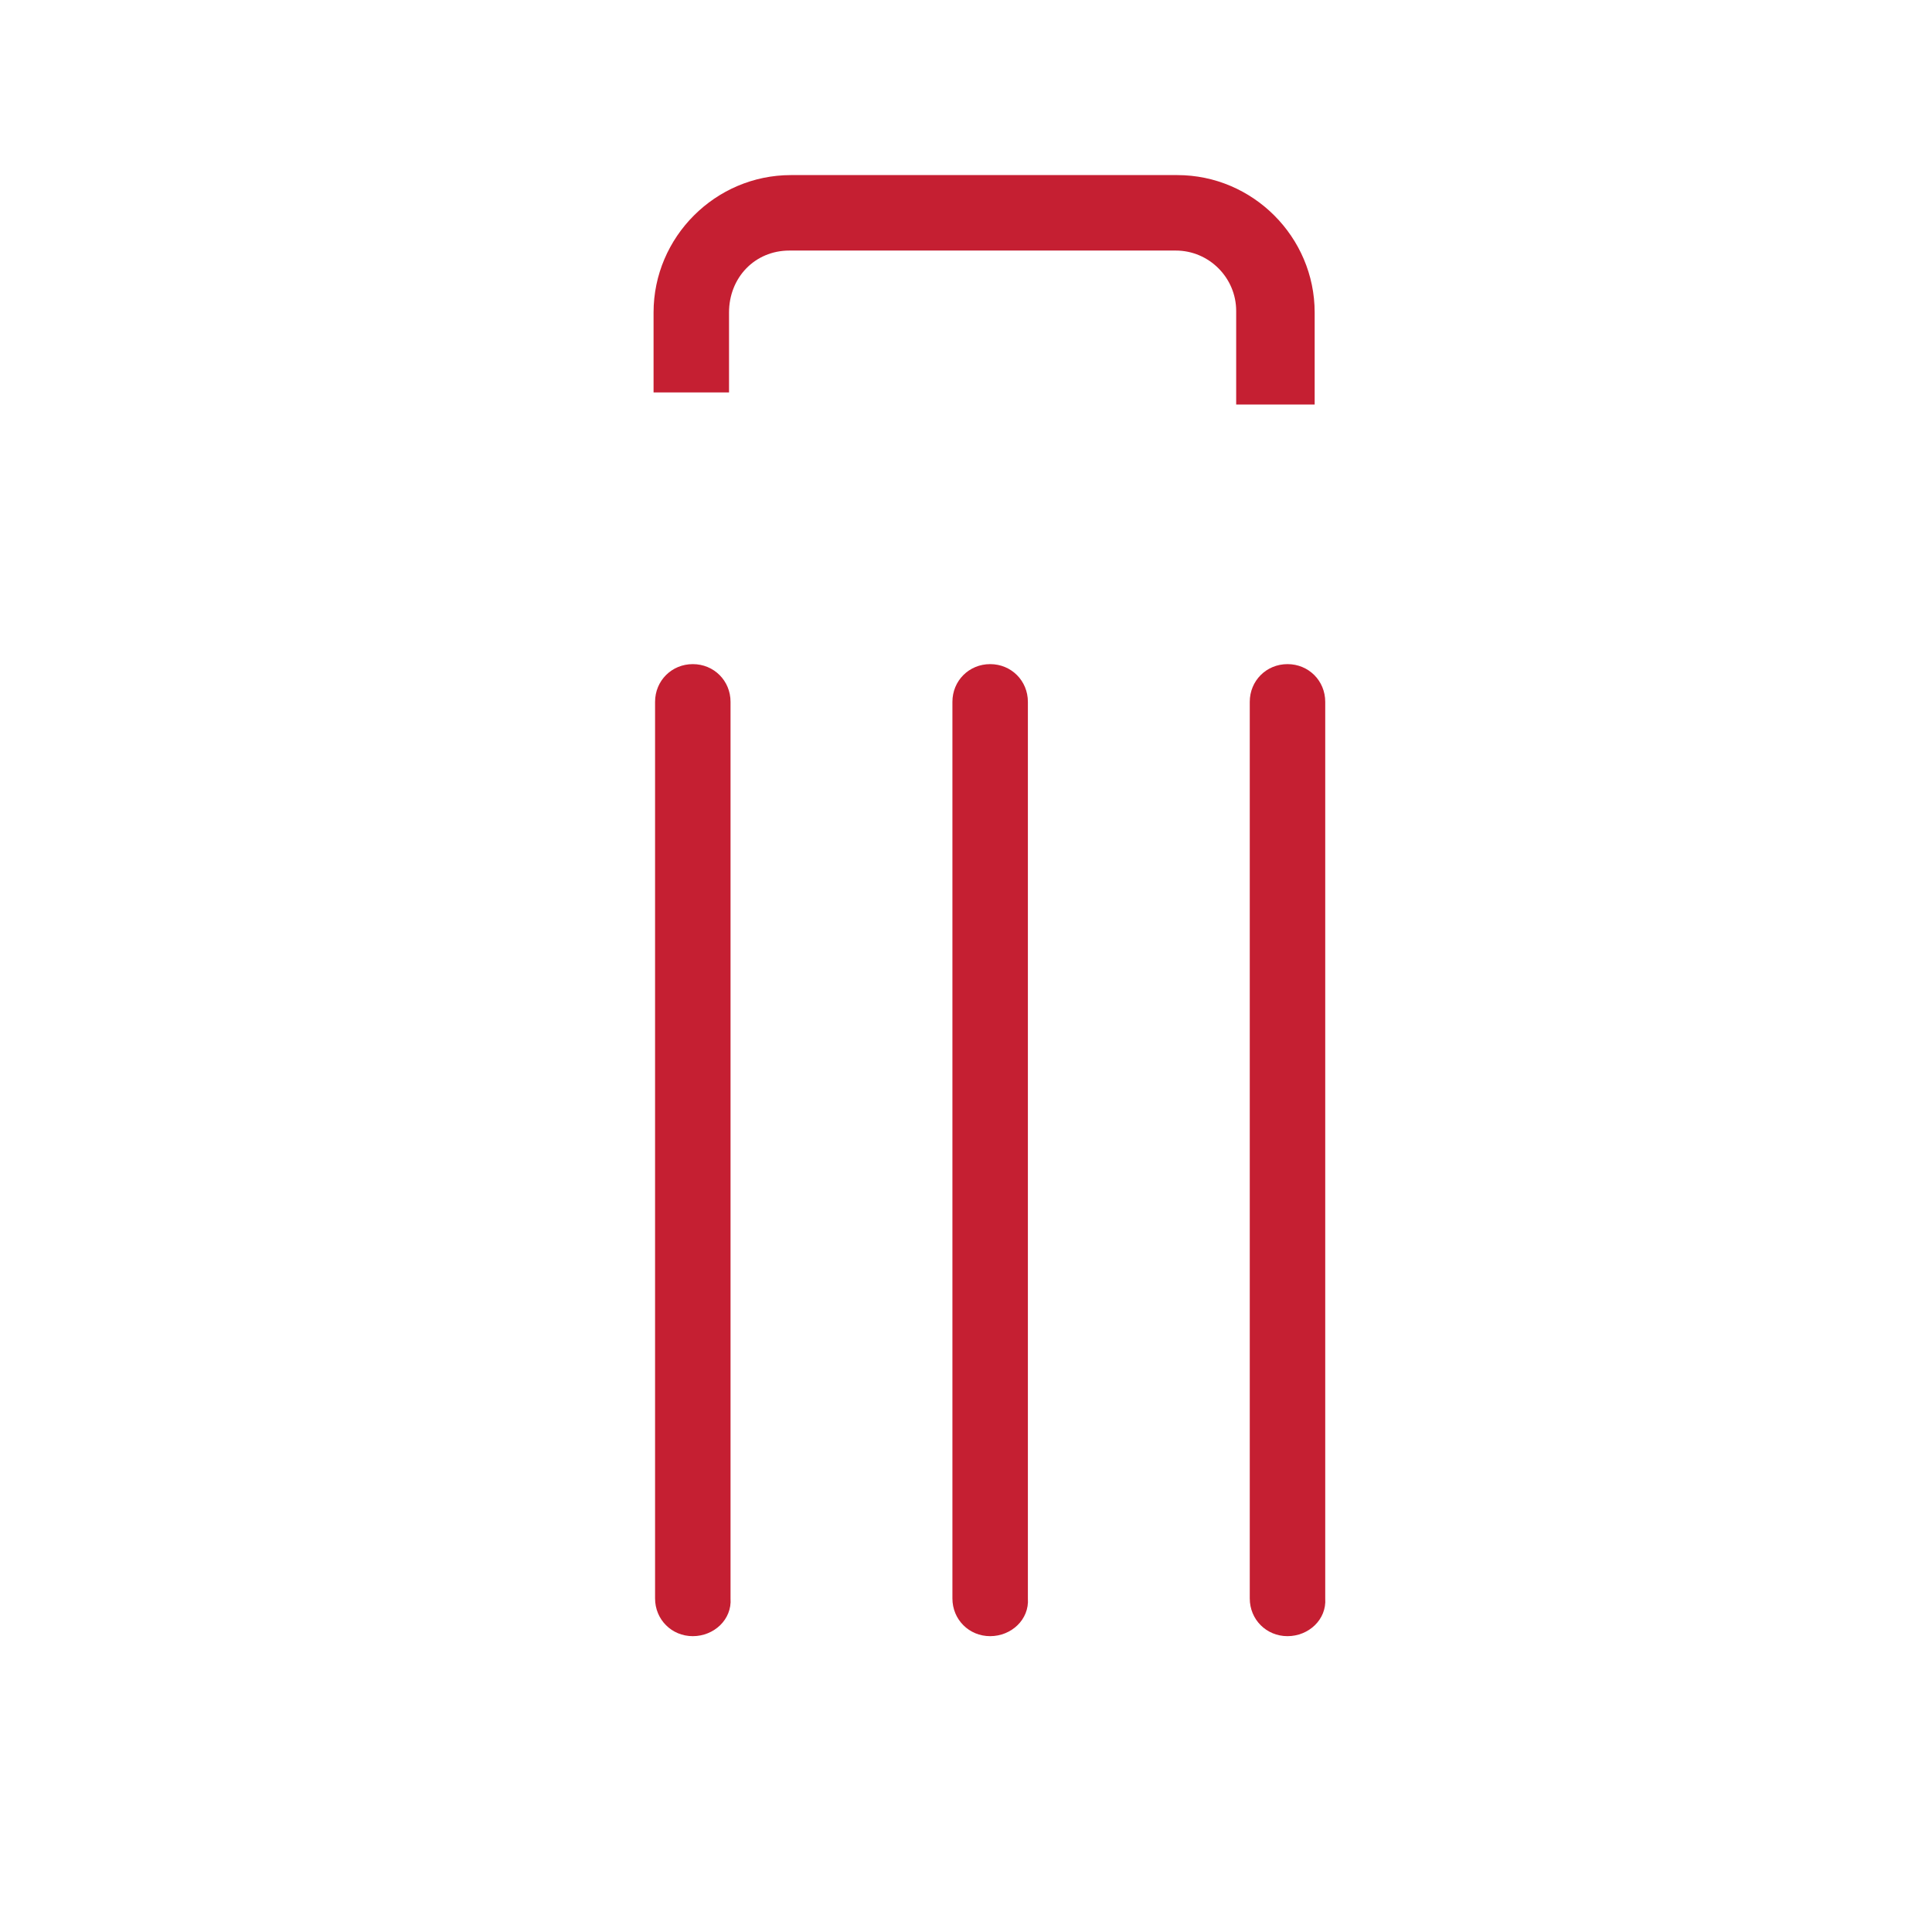 <?xml version="1.0" encoding="utf-8"?>
<!-- Uploaded to: SVG Repo, www.svgrepo.com, Generator: SVG Repo Mixer Tools -->
<svg width="800px" height="800px" viewBox="0 0 1024 1024" fill="#c51f32" class="icon"  version="1.1" xmlns="http://www.w3.org/2000/svg"><path d="M32 241.6c-11.2 0-20-8.8-20-20s8.8-20 20-20l940 1.6c11.2 0 20 8.8 20 20s-8.8 20-20 20L32 241.6zM186.4 282.4c0-11.2 8.8-20 20-20s20 8.8 20 20v688.8l585.6-6.4V289.6c0-11.2 8.8-20 20-20s20 8.8 20 20v716.8l-666.4 7.2V282.4z" fill="" /><path d="M682.4 867.2c-11.2 0-20-8.8-20-20V372c0-11.2 8.8-20 20-20s20 8.8 20 20v475.2c0.8 11.2-8.8 20-20 20zM367.2 867.2c-11.2 0-20-8.8-20-20V372c0-11.2 8.8-20 20-20s20 8.8 20 20v475.2c0.8 11.2-8.8 20-20 20zM524.8 867.2c-11.2 0-20-8.8-20-20V372c0-11.2 8.8-20 20-20s20 8.8 20 20v475.2c0.8 11.2-8.8 20-20 20zM655.2 213.6v-48.8c0-17.6-14.4-32-32-32H418.4c-18.4 0-32 14.4-32 32.8V208h-40v-42.4c0-40 32.8-72.8 72.8-72.8H624c40 0 72.8 32.8 72.8 72.8v48.8h-41.6z"  /></svg>